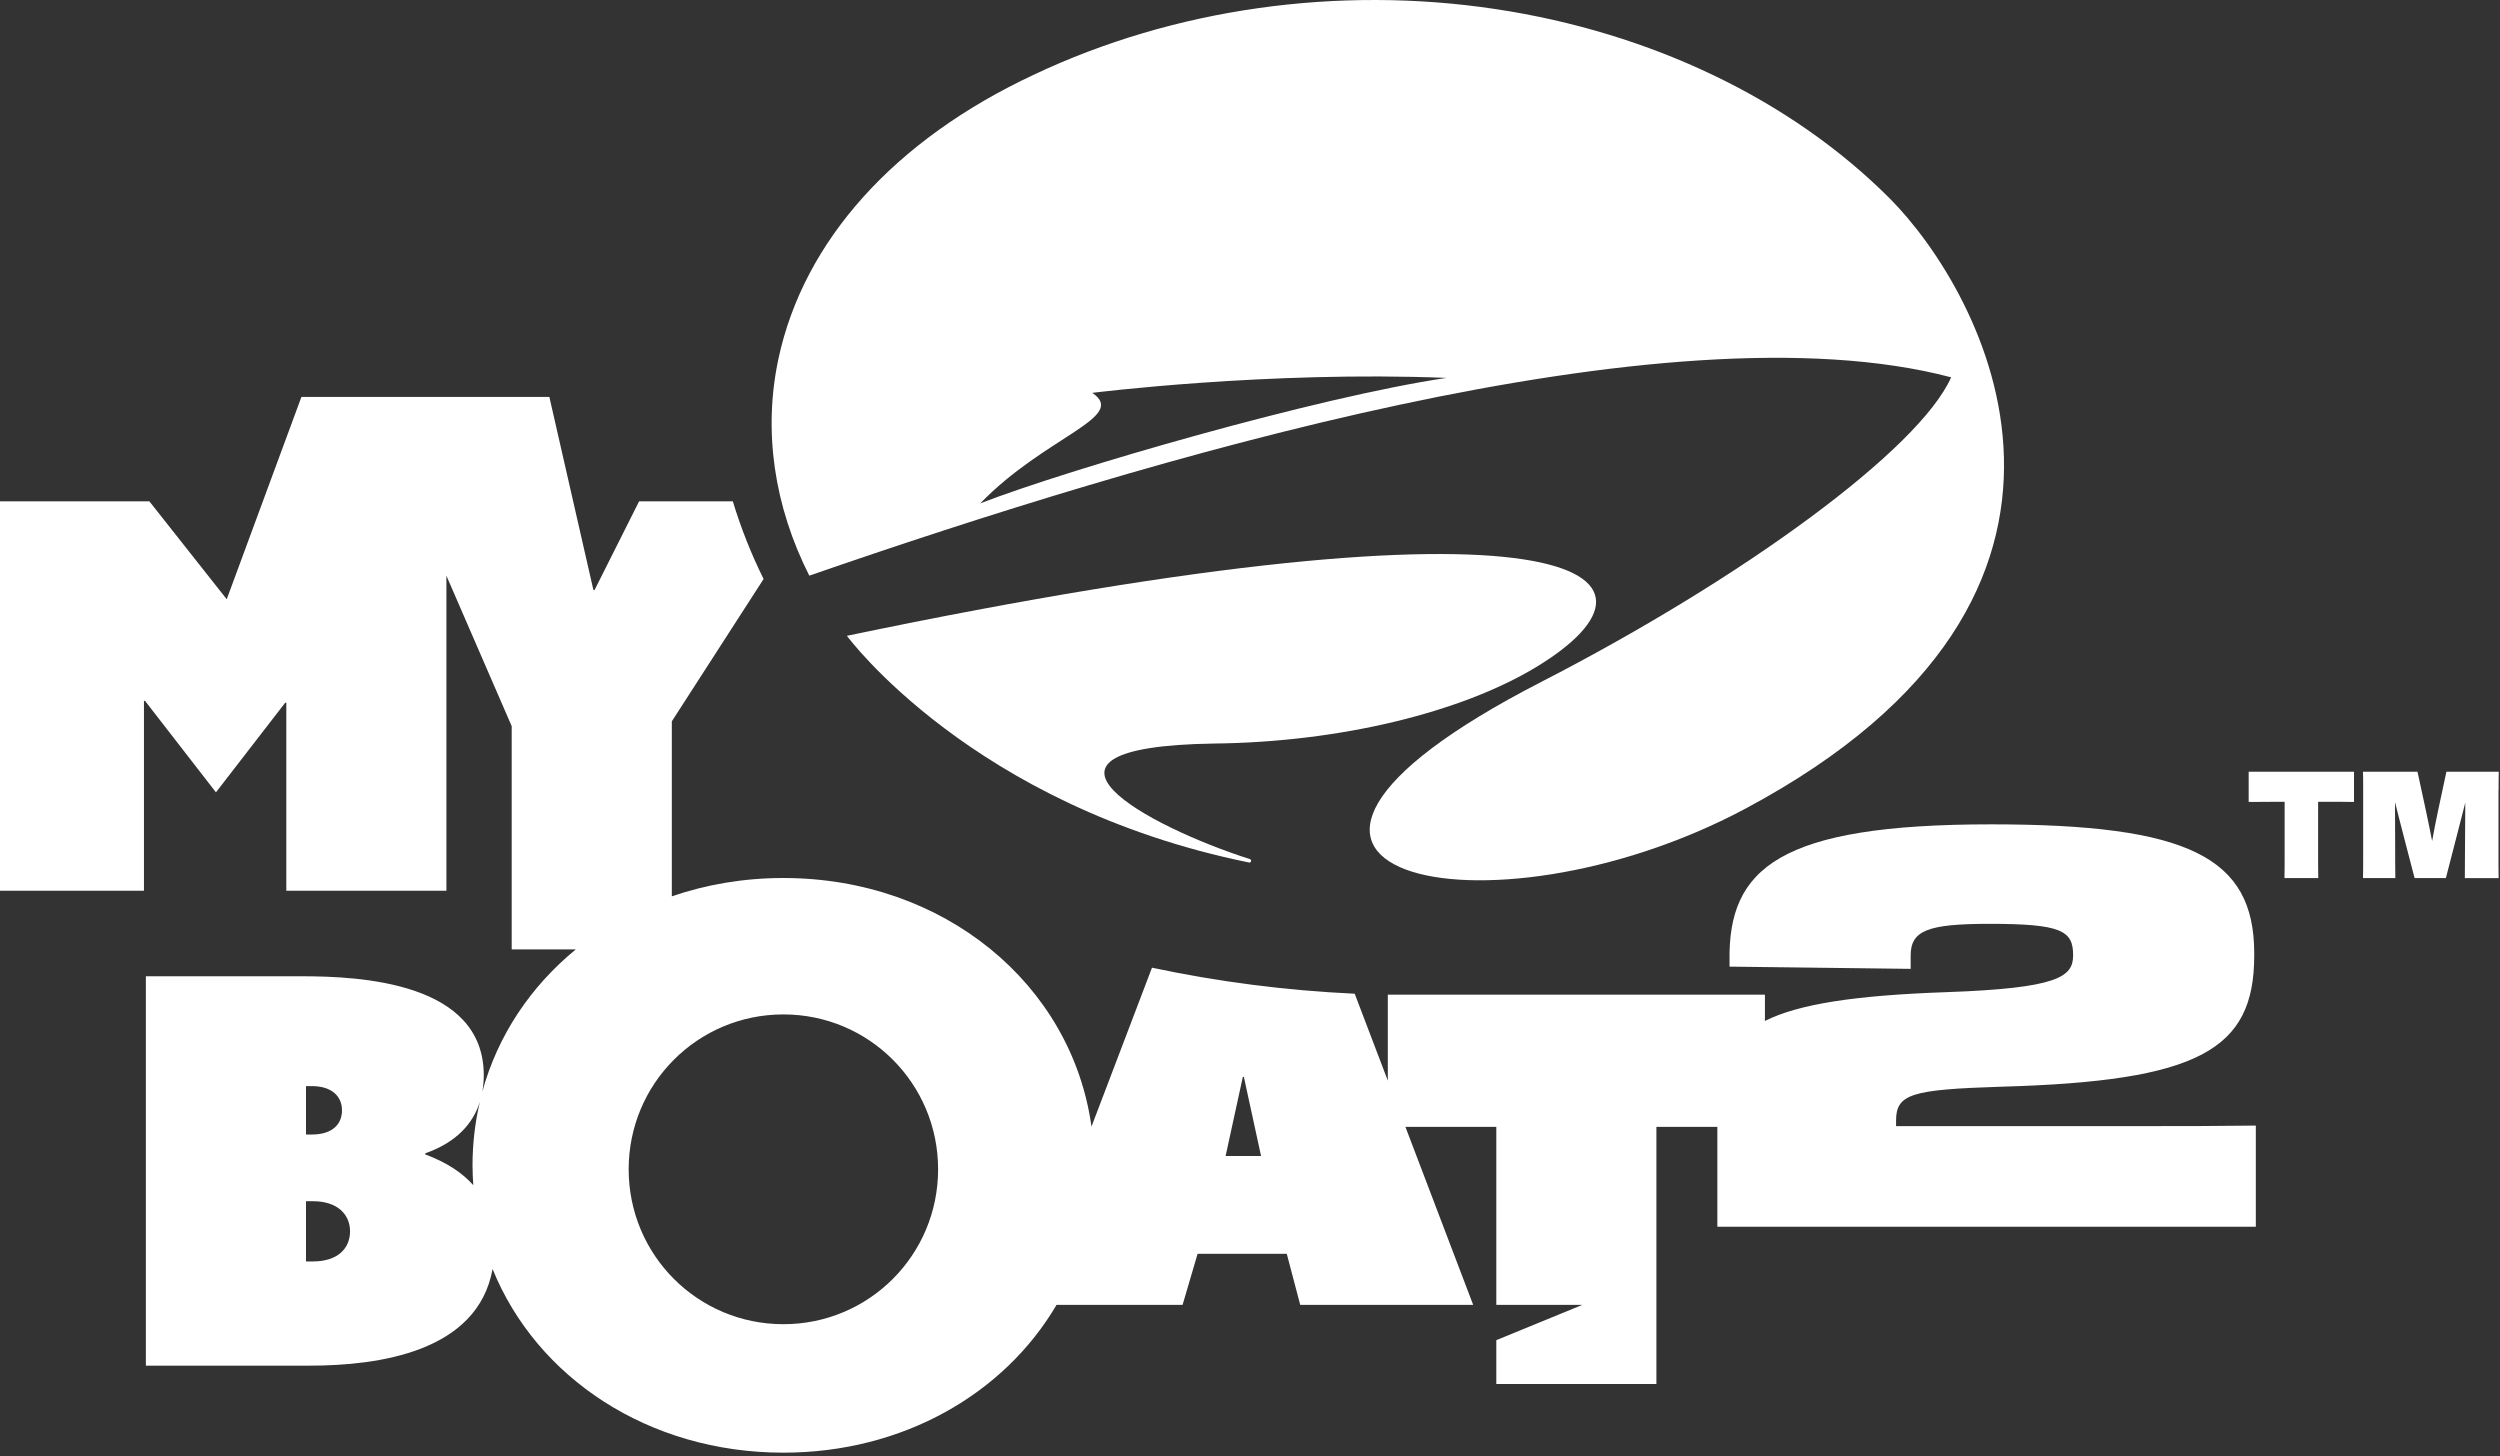<svg width="103" height="60" viewBox="0 0 103 60" fill="none" xmlns="http://www.w3.org/2000/svg">
<rect x="0" y="0" width="103" height="60" fill="#333333" stroke="none"/>
<g style="mix-blend-mode:hard-light">
<g style="mix-blend-mode:hard-light">
<g style="mix-blend-mode:hard-light">
<g style="mix-blend-mode:hard-light">
<path d="M78.118 46.399V46.171C78.118 45.072 78.753 44.889 82.434 44.773C90.599 44.545 92.874 43.261 92.874 39.368V39.276C92.874 35.315 90.163 33.963 82.032 33.963C73.299 33.963 71.191 35.772 71.257 39.596V39.825L78.719 39.917V39.368C78.719 38.337 79.422 38.062 81.964 38.062C84.909 38.062 85.412 38.337 85.412 39.344V39.366C85.412 40.237 84.809 40.718 80.158 40.878C76.438 41.011 74.119 41.359 72.715 42.063V40.979H57.178V44.523L55.814 40.941C52.988 40.81 50.189 40.45 47.462 39.869L44.969 46.416C44.154 40.541 38.885 36.174 32.274 36.174C30.645 36.174 29.099 36.441 27.679 36.929V29.719L31.46 23.855C30.949 22.824 30.526 21.755 30.192 20.655H26.331L24.494 24.312H24.449L22.634 16.355H12.418L9.341 24.689L6.154 20.655H0V36.699H5.931V28.877H5.976L8.897 32.644L11.752 28.95H11.796V36.699H18.392V23.719L21.082 29.918V39.114H23.726C21.868 40.633 20.508 42.654 19.871 44.979C19.91 44.758 19.931 44.531 19.931 44.299C19.931 40.466 14.841 40.222 12.428 40.222H6.01V56.265H12.738C15.617 56.265 19.681 55.696 20.294 52.283C22.105 56.761 26.715 59.85 32.274 59.85C37.199 59.85 41.38 57.426 43.529 53.761H48.722L49.341 51.656H53.015L53.569 53.761H60.695L57.903 46.427H61.648V53.761H65.193L61.648 55.215V57.02H68.244V46.428H70.755V50.541H92.94V46.374C91.1 46.396 90.095 46.396 88.556 46.396H78.117L78.118 46.399ZM12.607 44.748H12.85C13.669 44.748 14.09 45.169 14.09 45.745C14.09 46.321 13.691 46.742 12.85 46.742H12.607V44.748ZM12.895 51.971H12.607V49.49H12.895C13.913 49.49 14.422 50.044 14.422 50.73C14.422 51.417 13.935 51.971 12.895 51.971ZM17.52 47.562V47.517C18.799 47.069 19.487 46.297 19.771 45.395C19.573 46.236 19.468 47.112 19.468 48.017C19.468 48.291 19.482 48.561 19.5 48.83C19.064 48.337 18.431 47.901 17.522 47.563L17.52 47.562ZM32.276 54.557C28.746 54.557 25.901 51.709 25.901 48.175C25.901 44.642 28.748 41.794 32.276 41.794C35.803 41.794 38.65 44.644 38.65 48.175C38.65 51.707 35.805 54.557 32.276 54.557ZM50.495 47.628L51.204 44.371H51.248L51.956 47.628H50.495Z" fill="white"/>
</g>
</g>
<g style="mix-blend-mode:hard-light">
<g style="mix-blend-mode:hard-light">
<path d="M92.647 33.041C93.141 33.034 93.522 33.034 93.769 33.034H94.127V35.25C94.127 35.638 94.127 35.911 94.12 36.175H95.513C95.506 35.904 95.506 35.632 95.506 35.243V33.034H96.049C96.296 33.034 96.616 33.034 96.985 33.041V31.795H92.645V33.041H92.647Z" fill="white"/>
</g>
</g>
<g style="mix-blend-mode:hard-light">
<g style="mix-blend-mode:hard-light">
<path d="M102.942 32.541C102.942 32.245 102.942 32.016 102.949 31.795H100.792L100.458 33.356C100.366 33.782 100.279 34.232 100.204 34.651C100.118 34.232 100.033 33.781 99.939 33.356L99.6 31.795H97.356C97.363 32.016 97.363 32.245 97.363 32.548V35.252C97.363 35.64 97.363 35.913 97.356 36.177H98.688C98.681 35.683 98.681 35.405 98.681 34.974C98.681 34.566 98.674 33.702 98.674 33.047C98.796 33.542 98.951 34.133 99.093 34.684L99.481 36.177H100.77L101.151 34.703C101.292 34.154 101.447 33.561 101.57 33.068C101.563 33.784 101.558 34.686 101.558 34.975C101.558 35.47 101.558 35.691 101.551 36.179H102.944C102.937 35.92 102.937 35.649 102.937 35.277V32.543L102.942 32.541Z" fill="white"/>
</g>
</g>
<g style="mix-blend-mode:hard-light">
<g style="mix-blend-mode:hard-light">
<path d="M80.388 15.544C79.065 18.52 71.828 23.812 63.506 28.091C48.015 36.054 61.266 38.996 71.897 33.324C88.585 24.421 81.663 11.988 77.851 8.17C73.792 4.106 68.026 1.338 61.613 0.373C55.113 -0.604 48.361 0.354 42.611 3.07C36.859 5.756 33.117 9.912 32.073 14.775C31.433 17.763 31.896 20.855 33.343 23.717C47.193 18.919 68.68 12.46 80.386 15.545L80.388 15.544ZM45.002 16.186C45.002 16.186 52.217 15.274 59.599 15.569C54.245 16.362 44.043 19.324 40.386 20.739C43.073 17.968 46.49 17.189 45.002 16.186Z" fill="white"/>
</g>
</g>
<g style="mix-blend-mode:hard-light">
<g style="mix-blend-mode:hard-light">
<path d="M34.892 26.195C34.892 26.195 40.047 33.213 51.461 35.535C51.549 35.553 51.583 35.424 51.498 35.396C47.302 34.055 41.2 30.772 50 30.634C55.2 30.581 60.205 29.35 63.281 27.489C69.642 23.642 64.97 19.912 34.894 26.195H34.892Z" fill="white"/>
</g>
</g>
</g>
</g>
</svg>
